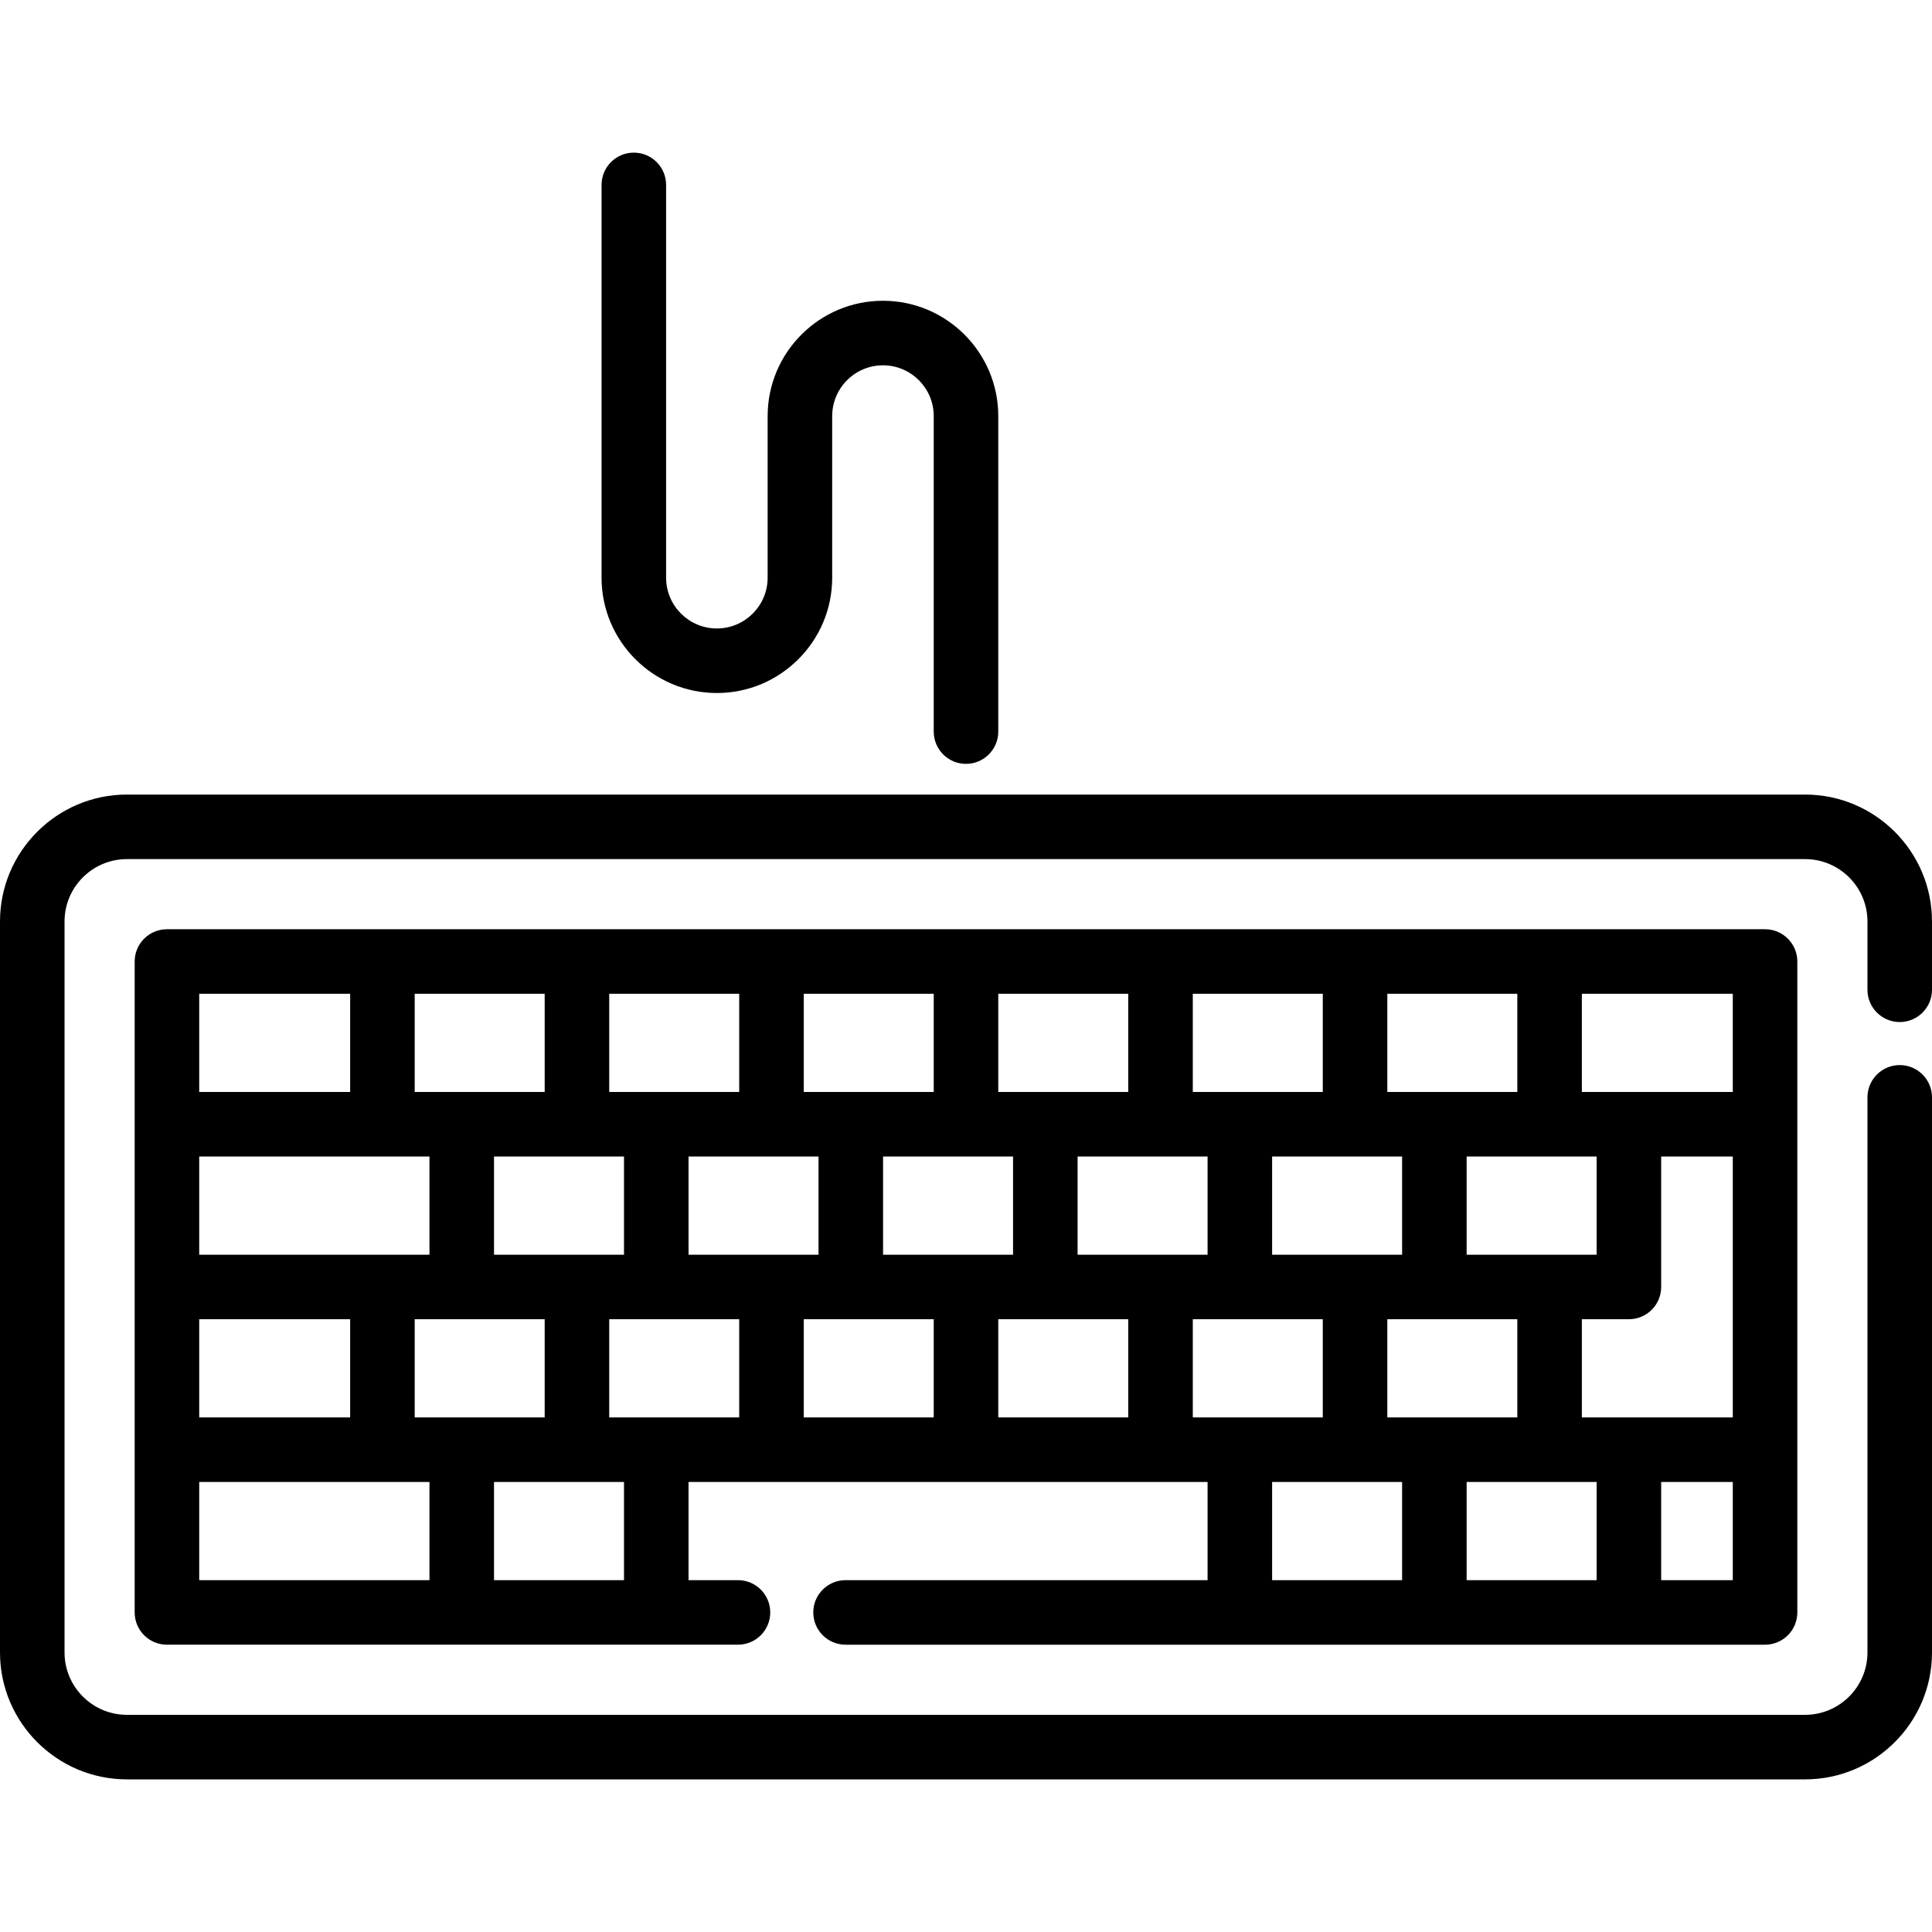 <?xml version="1.0" encoding="iso-8859-1"?>
<!-- Generator: Adobe Illustrator 19.0.0, SVG Export Plug-In . SVG Version: 6.00 Build 0)  -->
<svg xmlns="http://www.w3.org/2000/svg" xmlns:xlink="http://www.w3.org/1999/xlink" version="1.1" id="Layer_1" x="0px" y="0px" viewBox="0 0 512 512" style="enable-background:new 0 0 512 512;" xml:space="preserve">
<g>
	<g>
		<path d="M503.448,270.853c4.723,0,8.552-3.829,8.552-8.553v-18.098c0-18.545-15.088-33.633-33.633-33.633H33.633    C15.088,210.568,0,225.656,0,244.202v193.717c0,18.545,15.088,33.634,33.633,33.634h444.734c18.545,0,33.633-15.088,33.633-33.634    V290.809c0-4.723-3.829-8.553-8.552-8.553c-4.723,0-8.553,3.829-8.553,8.553v147.11c0,9.114-7.414,16.529-16.528,16.529H33.633    c-9.114,0-16.528-7.414-16.528-16.529V244.202c0-9.114,7.414-16.528,16.528-16.528h444.734c9.114,0,16.528,7.414,16.528,16.528    V262.3C494.895,267.024,498.724,270.853,503.448,270.853z"/>
	</g>
</g>
<g>
	<g>
		<path d="M467.758,246.258H44.242c-4.723,0-8.552,3.829-8.552,8.552v172.5c0,4.723,3.829,8.552,8.552,8.552h151.329    c4.723,0,8.553-3.829,8.553-8.552s-3.829-8.552-8.553-8.552h-13.101v-26.02H320.02v26.02h-95.941v0.001    c-4.723,0-8.553,3.829-8.553,8.552s3.829,8.552,8.553,8.552h243.679c4.723,0,8.552-3.829,8.552-8.552V254.81    C476.311,250.087,472.482,246.258,467.758,246.258z M419.208,263.363h39.998v26.02h-39.998V263.363z M367.656,349.613h34.447    v26.02h-34.447V349.613z M337.125,332.508v-26.02h34.447v26.02H337.125z M388.677,332.508v-26.02h34.446v26.02H388.677z     M367.656,263.363h34.447v26.02h-34.447V263.363z M316.104,263.363h34.447v26.02h-34.447V263.363z M320.021,306.488v26.02h-34.447    v-26.02H320.021z M264.552,263.363h34.447v26.02h-34.447V263.363z M268.469,306.488v26.02h-34.447v-26.02H268.469z     M213.002,263.363h34.446v26.02h-34.446V263.363z M216.918,306.488v26.02h-34.447v-26.02H216.918z M161.45,263.363h34.447v26.02    H161.45V263.363z M130.918,332.508v-26.02h34.447v26.02H130.918z M144.346,349.613v26.02h-34.447v-26.02H144.346z     M109.899,263.363h34.447v26.02h-0.001h-34.446V263.363z M52.794,263.363h40v26.02h-40V263.363z M52.794,306.488h61.019v26.02    H52.794V306.488z M52.794,349.613h40v26.02h-40V349.613z M113.813,418.758H52.794v-26.02h61.019V418.758z M165.366,418.758    h-34.447v-26.02h34.447V418.758z M195.897,375.633H161.45v-26.02h34.447V375.633z M247.448,375.633h-34.446v-26.02h34.446V375.633    z M299,375.633h-34.447v-26.02H299V375.633z M316.104,375.633v-26.02h34.447v26.02H316.104z M371.572,418.758h-34.447v-26.02    h34.447V418.758z M423.123,418.758h-34.446v-26.02h34.446V418.758z M459.207,418.758h-18.979v-26.02h18.979V418.758z     M459.207,375.632h-40v-26.019h12.468c4.723,0,8.553-3.829,8.553-8.553v-34.573h18.979V375.632z"/>
	</g>
</g>
<g>
	<g>
		<path d="M233.993,79.706c-16.851,0-30.56,13.709-30.56,30.56v42.831c0,7.419-6.035,13.454-13.454,13.454    c-7.419,0-13.454-6.036-13.454-13.454V49c0-4.723-3.829-8.552-8.553-8.552s-8.552,3.829-8.552,8.552v104.097    c0,16.851,13.708,30.56,30.559,30.56c16.851,0,30.559-13.709,30.559-30.559v-42.831c0-7.419,6.036-13.455,13.455-13.455    s13.454,6.036,13.454,13.455v83.615c0,4.723,3.829,8.553,8.552,8.553s8.552-3.829,8.552-8.553v-83.616    C264.552,93.415,250.844,79.706,233.993,79.706z"/>
	</g>
</g>
<g>
</g>
<g>
</g>
<g>
</g>
<g>
</g>
<g>
</g>
<g>
</g>
<g>
</g>
<g>
</g>
<g>
</g>
<g>
</g>
<g>
</g>
<g>
</g>
<g>
</g>
<g>
</g>
<g>
</g>
</svg>
